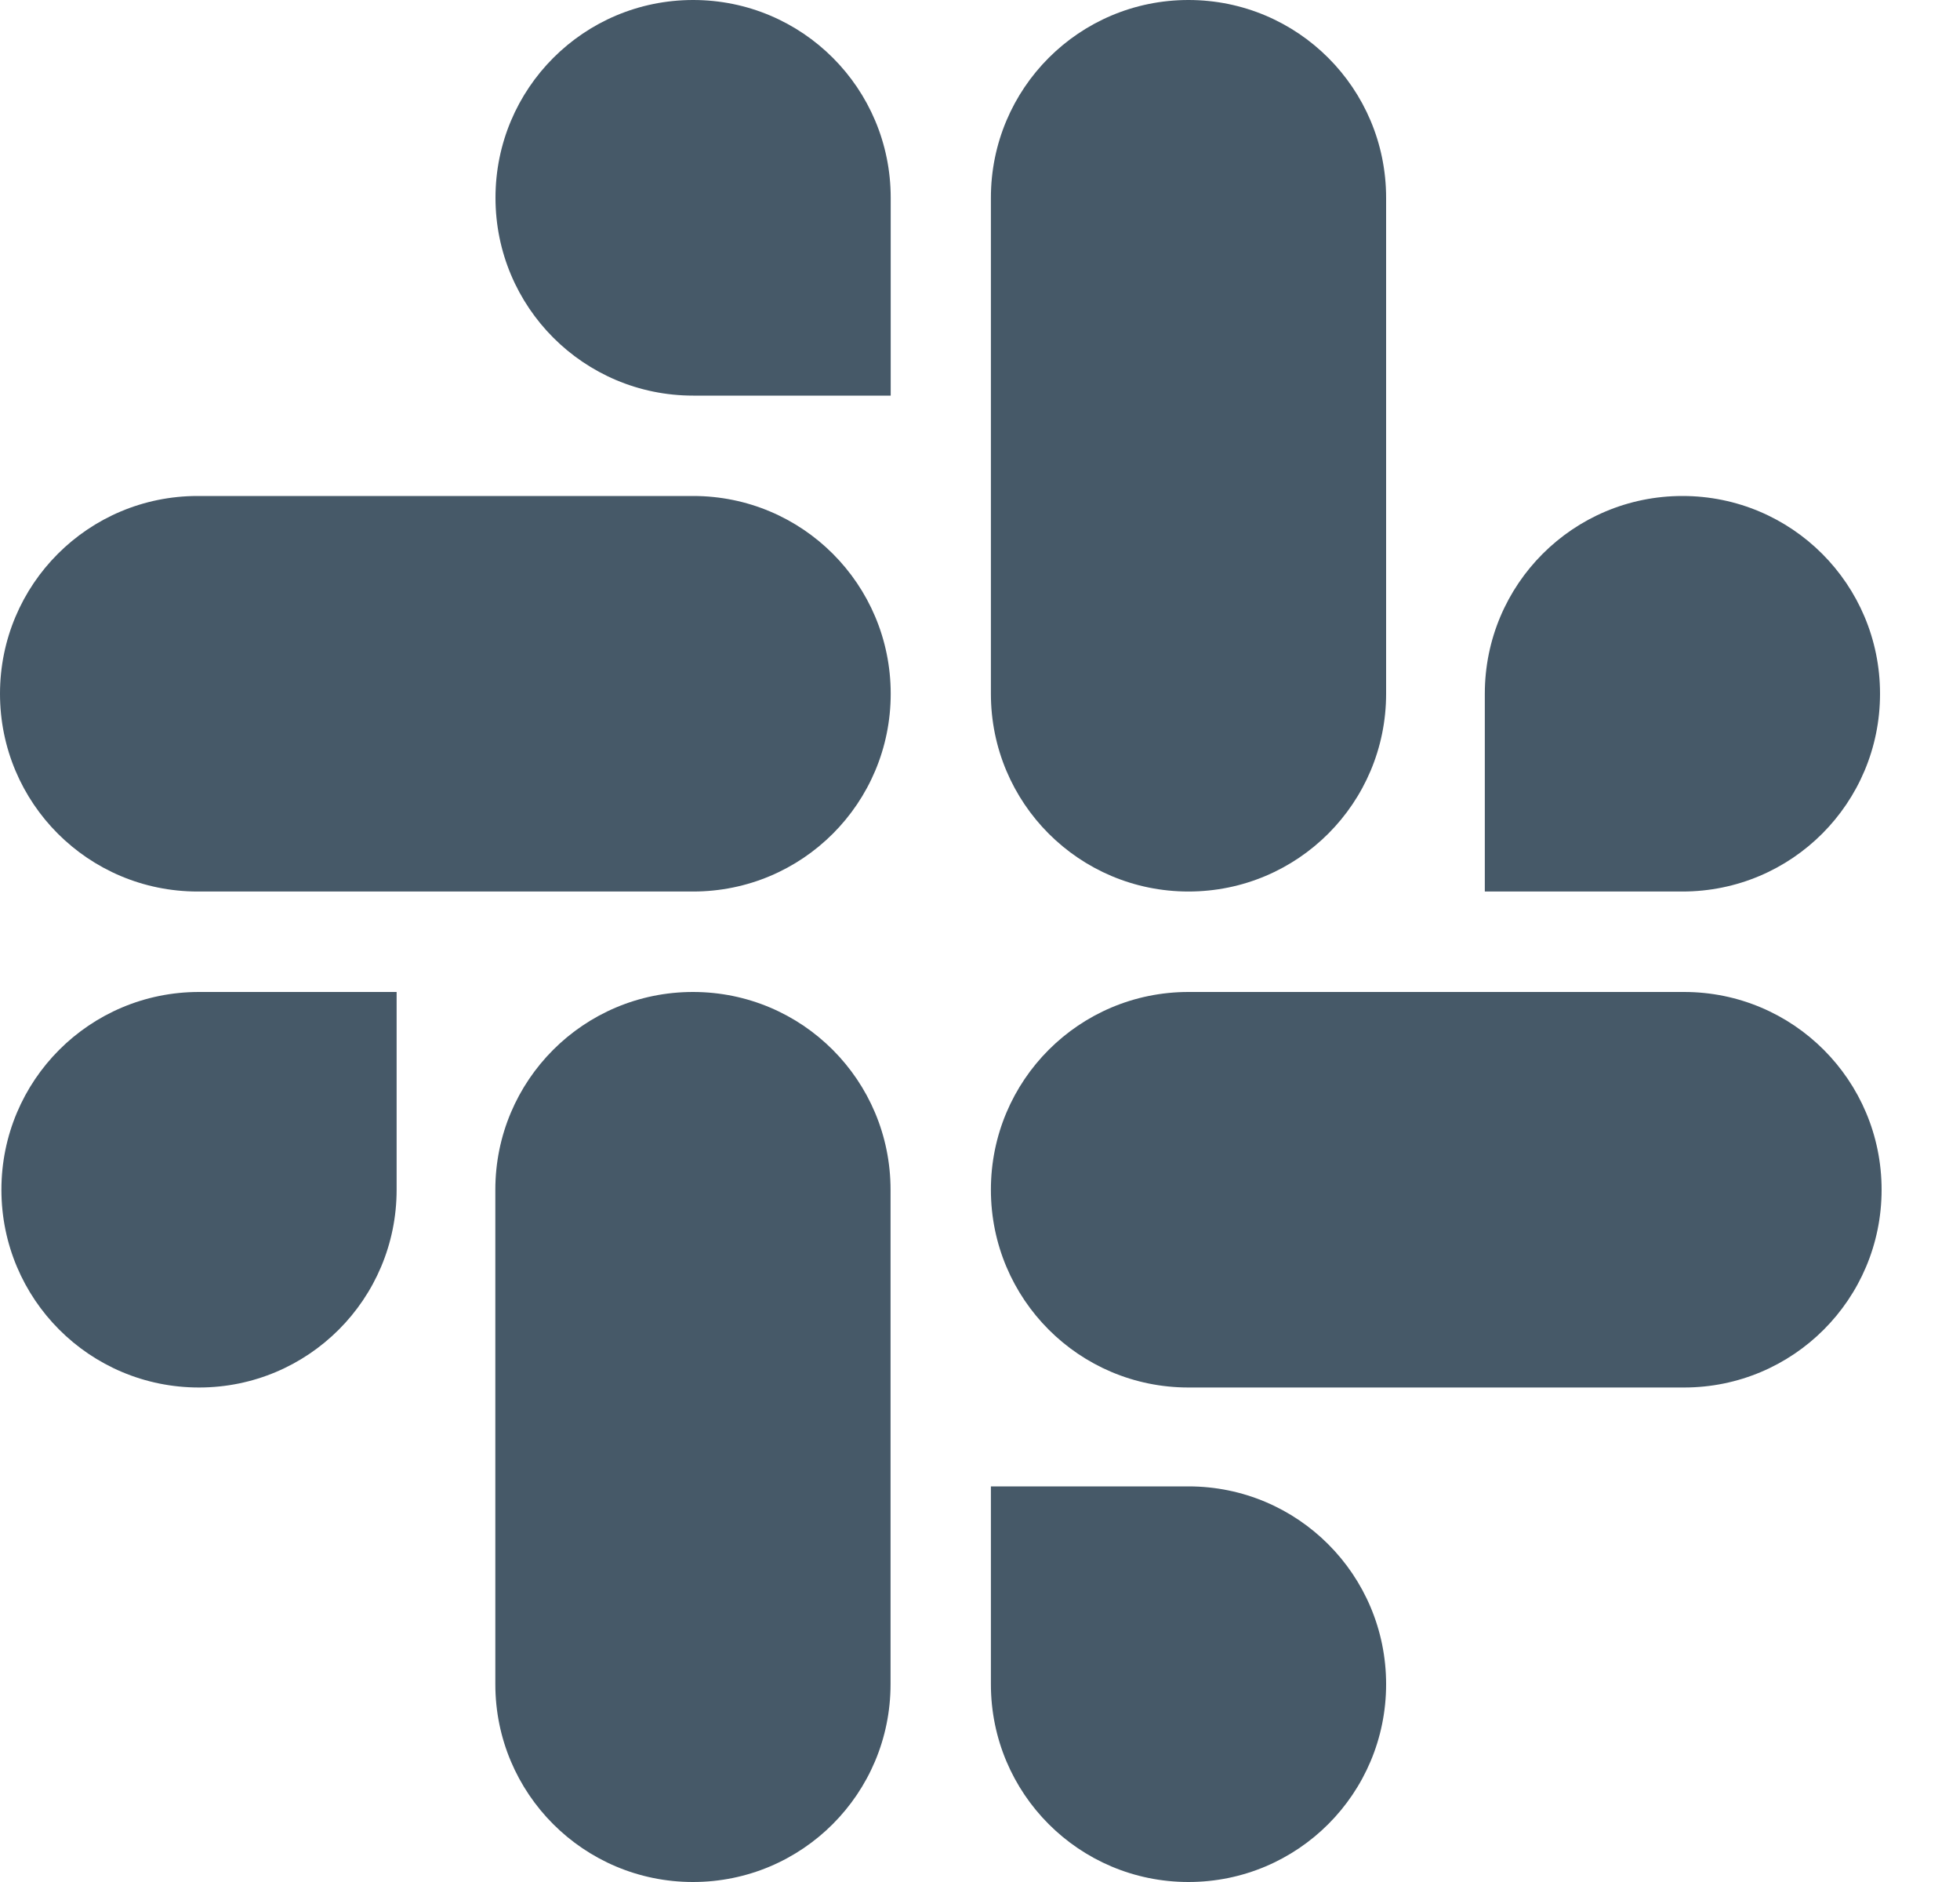 <svg xmlns:xlink="http://www.w3.org/1999/xlink" width="25" height="24" viewBox="0 0 25 24" fill="none" xmlns="http://www.w3.org/2000/svg"><path d="M5.059 15.172C5.059 16.567 3.932 17.694 2.538 17.694C1.144 17.694 0.018 16.567 0.018 15.172C0.018 13.777 1.144 12.65 2.538 12.65H5.059V15.172Z" fill="#465968"></path><path d="M6.318 15.172C6.318 13.777 7.445 12.65 8.839 12.65C10.233 12.65 11.359 13.777 11.359 15.172V21.478C11.359 22.872 10.233 24 8.839 24C7.445 24 6.318 22.872 6.318 21.478V15.172Z" fill="#465968"></path><path d="M8.841 5.045C7.447 5.045 6.32 3.917 6.32 2.522C6.32 1.127 7.447 0 8.841 0C10.235 0 11.361 1.127 11.361 2.522V5.045H8.841Z" fill="#465968"></path><path d="M8.841 6.325C10.235 6.325 11.361 7.452 11.361 8.847C11.361 10.242 10.235 11.369 8.841 11.369H2.521C1.127 11.369 0 10.242 0 8.847C0 7.452 1.127 6.325 2.521 6.325H8.841Z" fill="#465968"></path><path d="M18.939 8.847C18.939 7.452 20.066 6.325 21.46 6.325C22.854 6.325 23.98 7.452 23.98 8.847C23.98 10.242 22.854 11.369 21.46 11.369H18.939V8.847Z" fill="#465968"></path><path d="M17.68 8.847C17.68 10.242 16.553 11.369 15.159 11.369C13.765 11.369 12.639 10.242 12.639 8.847V2.522C12.639 1.127 13.765 0 15.159 0C16.553 0 17.68 1.127 17.68 2.522V8.847Z" fill="#465968"></path><path d="M15.159 18.955C16.553 18.955 17.68 20.083 17.68 21.478C17.68 22.873 16.553 24 15.159 24C13.765 24 12.639 22.873 12.639 21.478V18.955H15.159Z" fill="#465968"></path><path d="M15.159 17.694C13.765 17.694 12.639 16.567 12.639 15.172C12.639 13.777 13.765 12.65 15.159 12.65H21.48C22.873 12.65 24 13.777 24 15.172C24 16.567 22.873 17.694 21.48 17.694H15.159Z" fill="#465968"></path></svg>